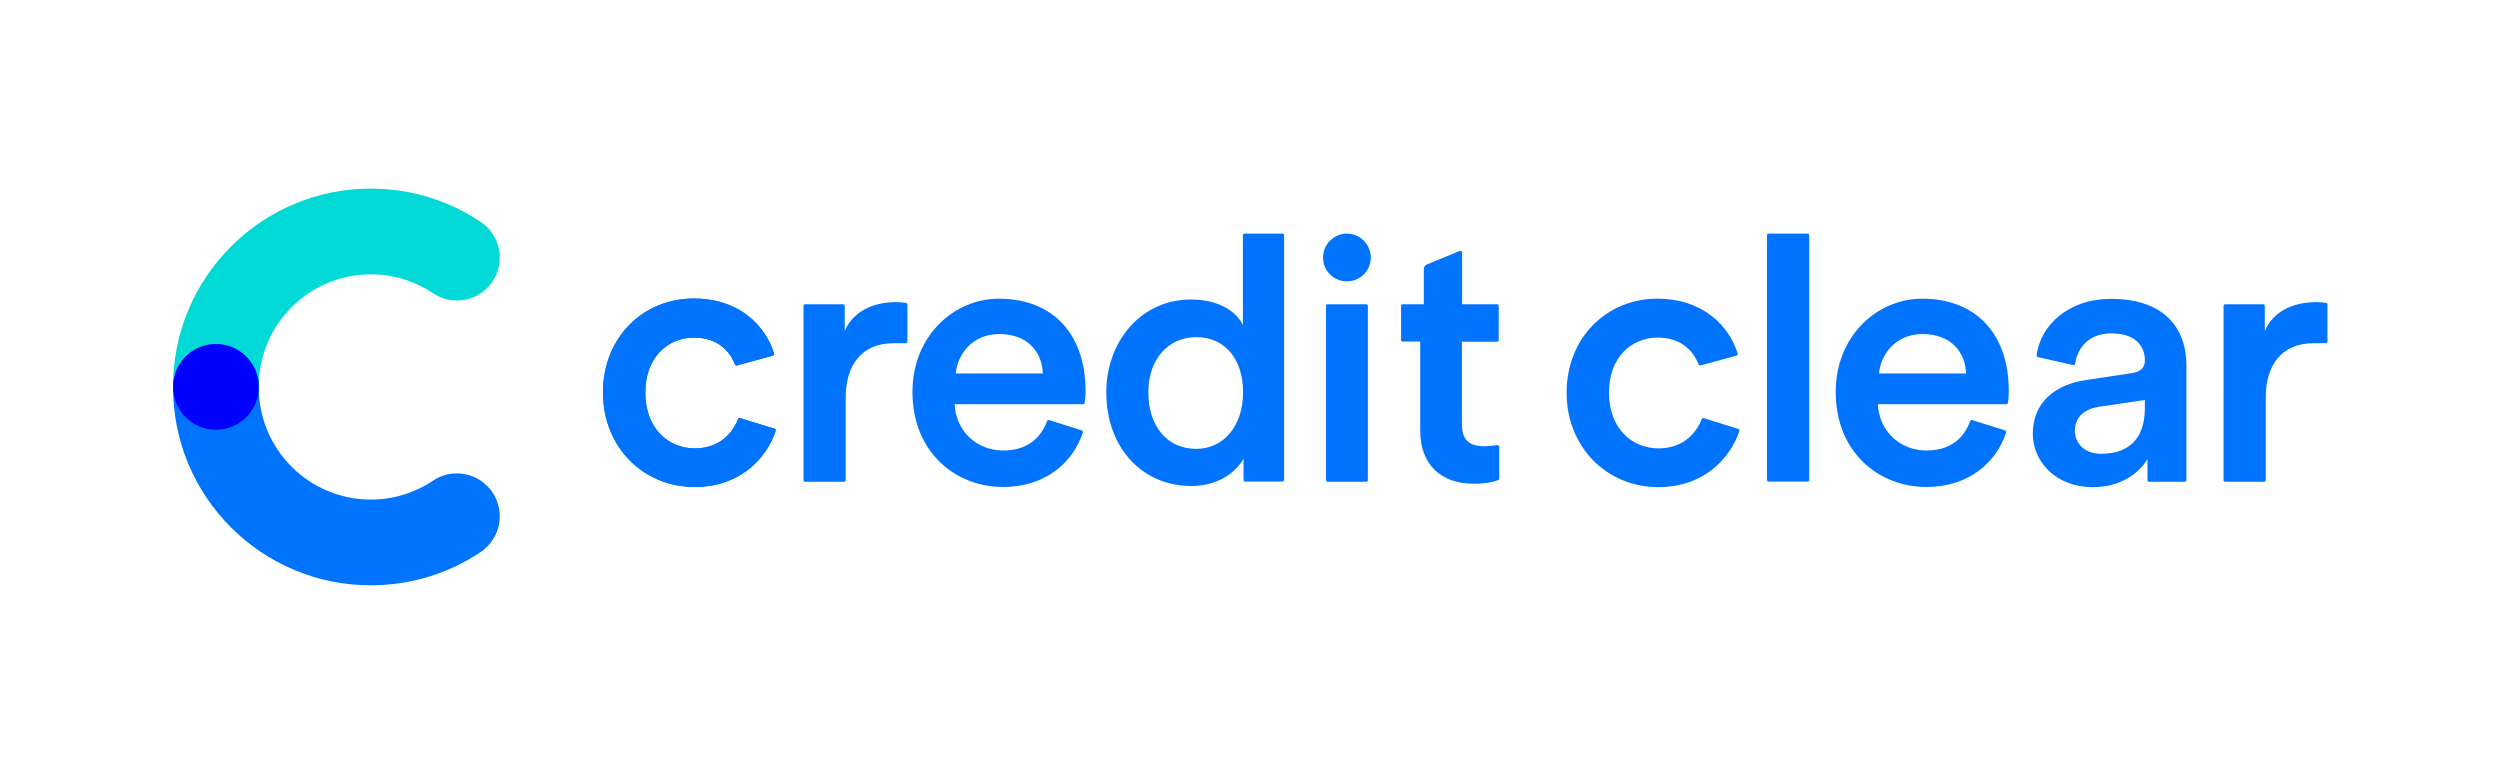 <?xml version="1.0" encoding="utf-8"?>
<!-- Generator: Adobe Illustrator 21.1.0, SVG Export Plug-In . SVG Version: 6.00 Build 0)  -->
<svg version="1.1" id="Layer_1" xmlns="http://www.w3.org/2000/svg" xmlns:xlink="http://www.w3.org/1999/xlink" x="0px" y="0px"
	 viewBox="0 0 1528.3 473.1" style="enable-background:new 0 0 1528.3 473.1;" xml:space="preserve">
<style type="text/css">
	.st0{fill:#0074FF;}
	.st1{fill:#D4D5D5;}
	.st2{fill:#01D9D6;}
	.st3{fill:#0000FF;}
</style>
<path class="st0" d="M554.7,208.8c0,0.6-0.4,1-1,1c-1.7,0-5.1,0-7.5,0c-20,0-29.2,14.2-29.2,33v50.7c0,0.6-0.4,1-1,1h-23.8
	c-0.6,0-1-0.4-1-1V187c0-0.6,0.4-1,1-1h23.2c0.6,0,1,0.4,1,1v15.3c5.1-11.8,17.1-17.6,31.4-17.6c2.5,0,4.7,0.3,6.1,0.5
	c0.5,0.1,0.8,0.5,0.8,1L554.7,208.8z"/>
<path class="st0" d="M1422.8,208.8c0,0.6-0.4,1-1,1c-1.7,0-5.1,0-7.5,0c-20,0-29.2,14.2-29.2,33v50.7c0,0.6-0.4,1-1,1h-23.8
	c-0.6,0-1-0.4-1-1V187c0-0.6,0.4-1,1-1h23.2c0.6,0,1,0.4,1,1v15.3c5.1-11.8,17.1-17.6,31.4-17.6c2.5,0,4.7,0.3,6.1,0.5
	c0.5,0.1,0.8,0.5,0.8,1L1422.8,208.8z"/>
<path class="st0" d="M661.3,263.1c0.5,0.2,0.8,0.7,0.7,1.3c-6.1,18.5-23.1,33.3-48.7,33.3c-29.4,0-55.5-21.4-55.5-58.1
	c0-34.3,25.4-57,52.8-57c33.4,0,53,22,53,56.3c0,3.2-0.3,6-0.5,7.4c-0.1,0.5-0.5,0.8-1,0.8l-78.5,0c0.7,16.5,13.6,28.3,29.6,28.3
	c15.1,0,23.1-7.8,26.9-18c0.2-0.5,0.7-0.8,1.2-0.6L661.3,263.1z M637.5,228.3c-0.4-12.7-8.9-24.1-26.7-24.1
	c-16.3,0-25.6,12.5-26.5,24.1H637.5z"/>
<path class="st0" d="M783.9,294.4l-22.7,0c-0.6,0-1-0.4-1-1v-13c-5.1,9.1-16.5,16.7-31.8,16.7c-31.2,0-52.1-24.5-52.1-57.2
	c0-31.2,21.2-56.8,51.7-56.8c18.9,0,28.5,8.7,31.8,15.6v-54.9c0-0.6,0.4-1,1-1h23.2c0.6,0,1,0.4,1,1v149.6
	C784.9,294,784.5,294.4,783.9,294.4z M731.2,274.4c16.9,0,28.7-14,28.7-34.7c0-20.7-11.6-33.6-28.5-33.6
	c-16.9,0-29.4,13.1-29.4,33.8S713.6,274.4,731.2,274.4z"/>
<path class="st0" d="M810.6,293.4V187c0-0.6,0.4-1,1-1h23.6c0.6,0,1,0.4,1,1v106.5c0,0.6-0.4,1-1,1h-23.6
	C811,294.4,810.6,294,810.6,293.4z"/>
<path class="st0" d="M893.7,186h21.5c0.6,0,1,0.4,1,1v20.9c0,0.6-0.4,1-1,1h-21.5v50.3c0,9.6,4.2,13.6,13.8,13.6
	c2.8,0,6-0.4,7.8-0.7c0.6-0.1,1.2,0.4,1.2,1v19.5c0,0.4-0.2,0.8-0.6,0.9c-2.1,0.8-6.8,2.2-15.2,2.2c-20,0-32.5-12-32.5-32.3v-54.6
	h-10.7c-0.6,0-1-0.4-1-1V187c0-0.6,0.4-1,1-1h12.9v-21.5c0-1.3,0.8-2.4,2-2.9l20-8.2c0.7-0.3,1.4,0.2,1.4,0.9V186z"/>
<path class="st0" d="M1080.2,293.4V143.8c0-0.6,0.4-1,1-1h23.8c0.6,0,1,0.4,1,1v149.6c0,0.6-0.4,1-1,1h-23.8
	C1080.7,294.4,1080.2,294,1080.2,293.4z"/>
<path class="st0" d="M1225.7,263.1c0.5,0.2,0.8,0.7,0.7,1.3c-6.1,18.5-23.1,33.3-48.7,33.3c-29.4,0-55.5-21.4-55.5-58.1
	c0-34.3,25.4-57,52.8-57c33.4,0,53,22,53,56.3c0,3.2-0.3,6-0.5,7.4c-0.1,0.5-0.5,0.8-1,0.8l-78.5,0c0.7,16.5,13.6,28.3,29.6,28.3
	c15.1,0,23.1-7.8,26.8-18c0.2-0.5,0.7-0.8,1.2-0.6L1225.7,263.1z M1201.9,228.3c-0.4-12.7-8.9-24.1-26.7-24.1
	c-16.3,0-25.6,12.5-26.5,24.1H1201.9z"/>
<path class="st0" d="M1275.4,232.3l27.8-4.2c6.2-0.9,8-4,8-7.8c0-9.1-6.2-16.5-20.5-16.5c-13.1,0-20.6,8.1-22.1,18.5
	c-0.1,0.6-0.6,1-1.2,0.9l-21.6-4.9c-0.5-0.1-0.8-0.6-0.8-1.1c2.4-18.3,19.3-34.5,45.5-34.5c33.4,0,46.1,18.9,46.1,40.5v70.3
	c0,0.6-0.4,1-1,1h-21.8c-0.6,0-1-0.4-1-1v-12.8c-5.1,8.2-15.8,17.1-33.4,17.1c-22.7,0-36.7-15.6-36.7-32.7
	C1242.7,245.6,1256.9,234.9,1275.4,232.3z M1311.2,249.4v-4.9l-28.3,4.2c-8,1.3-14.5,5.8-14.5,14.7c0,7.3,5.6,14,15.8,14
	C1298.8,277.5,1311.2,270.6,1311.2,249.4z"/>
<path class="st0" d="M452.4,255.6c-0.5-0.2-1,0.1-1.2,0.6c-3.1,8-10.9,17.9-26.4,17.9c-16.3,0-30.3-12.2-30.3-34.1
	s14-33.6,29.8-33.6c14.3,0,21.7,8,25,16.4c0.2,0.5,0.7,0.7,1.2,0.6l22-6c0.5-0.1,0.9-0.7,0.7-1.3c-5.1-16.7-21-33.6-49.1-33.6
	c-31.2,0-55.5,24-55.5,57.5c0,33,24.3,57.7,56.1,57.7c27.9,0,44-17.7,49.5-34.3c0.2-0.5-0.1-1.1-0.7-1.3L452.4,255.6z"/>
<path class="st0" d="M452.4,255.6c-0.5-0.2-1,0.1-1.2,0.6c-3.1,8-10.9,17.9-26.4,17.9c-16.3,0-30.3-12.2-30.3-34.1
	s14-33.6,29.8-33.6c14.3,0,21.7,8,25,16.4c0.2,0.5,0.7,0.7,1.2,0.6l22-6c0.5-0.1,0.9-0.7,0.7-1.3c-5.1-16.7-21-33.6-49.1-33.6
	c-31.2,0-55.5,24-55.5,57.5c0,33,24.3,57.7,56.1,57.7c27.9,0,44-17.7,49.5-34.3c0.2-0.5-0.1-1.1-0.7-1.3L452.4,255.6z"/>
<path class="st0" d="M1041.5,255.6c-0.5-0.2-1,0.1-1.2,0.6c-3.1,8-10.9,17.9-26.4,17.9c-16.3,0-30.3-12.2-30.3-34.1
	s14-33.6,29.8-33.6c14.3,0,21.7,8,25,16.4c0.2,0.5,0.7,0.7,1.2,0.6c3.7-1,18.1-4.9,22-6c0.5-0.1,0.9-0.7,0.7-1.2
	c-5.1-16.7-21-33.6-49.1-33.6c-31.2,0-55.5,24-55.5,57.5c0,33,24.3,57.7,56.1,57.7c27.9,0,44-17.7,49.5-34.3
	c0.2-0.5-0.1-1.1-0.7-1.3L1041.5,255.6z"/>
<path class="st0" d="M823.3,142.8c8.1,0,14.7,6.6,14.7,14.7s-6.6,14.5-14.7,14.5c-7.9,0-14.5-6.4-14.5-14.5S815.4,142.8,823.3,142.8
	z"/>
<g>
	<path class="st1" d="M293.9,135.7c-0.1-0.1-0.2-0.1-0.3-0.2C293.7,135.6,293.8,135.6,293.9,135.7L293.9,135.7z"/>
	<path class="st2" d="M293.9,135.7L293.9,135.7c-0.1-0.1-0.2-0.2-0.3-0.2c-19.2-12.8-42.2-20.2-66.9-20.2
		c-66.8,0-120.9,54.1-120.9,120.9c0,0.1,0,0.1,0,0.2c0,0.1,0,0.2,0,0.3c0.1,14.4,11.8,26,26.2,26c14.5,0,26.2-11.7,26.2-26.2
		c0-0.1,0-0.2,0-0.3l0,0c0-37.8,30.7-68.5,68.5-68.5c14.1,0,27.2,4.3,38.1,11.6l0,0c4.2,2.8,9.1,4.4,14.5,4.4
		c14.5,0,26.2-11.7,26.2-26.2C305.5,148.4,300.9,140.4,293.9,135.7z M254.9,147.9C254.9,147.9,254.9,147.9,254.9,147.9L254.9,147.9
		C254.9,147.9,254.9,147.9,254.9,147.9z M254.2,150.2C254.2,150.2,254.2,150.2,254.2,150.2C254.2,150.2,254.2,150.2,254.2,150.2z"/>
</g>
<g>
	<path class="st1" d="M293.9,337.4c-0.1,0.1-0.2,0.1-0.3,0.2C293.7,337.5,293.8,337.4,293.9,337.4L293.9,337.4z"/>
	<path class="st0" d="M305.5,315.6c0-14.5-11.7-26.2-26.2-26.2c-5.4,0-10.4,1.6-14.5,4.4l0,0c-10.9,7.3-24,11.6-38.1,11.6
		c-37.8,0-68.5-30.7-68.5-68.5c0,0,0-0.2,0-0.3c0-14.5-11.7-26.2-26.2-26.2c-14.4,0-26.1,11.6-26.2,26c0,0.1,0,0.2,0,0.3
		c0,0.1,0,0.1,0,0.2c0,66.8,54.1,120.9,120.9,120.9c24.7,0,47.8-7.4,66.9-20.2c0.1-0.1,0.2-0.1,0.3-0.2l0,0
		C300.9,332.6,305.5,324.7,305.5,315.6z"/>
</g>
<circle class="st3" cx="132" cy="236.5" r="26.2"/>
<g>
</g>
<g>
</g>
<g>
</g>
<g>
</g>
<g>
</g>
<g>
</g>
<g>
</g>
<g>
</g>
<g>
</g>
<g>
</g>
<g>
</g>
<g>
</g>
<g>
</g>
<g>
</g>
<g>
</g>
</svg>
